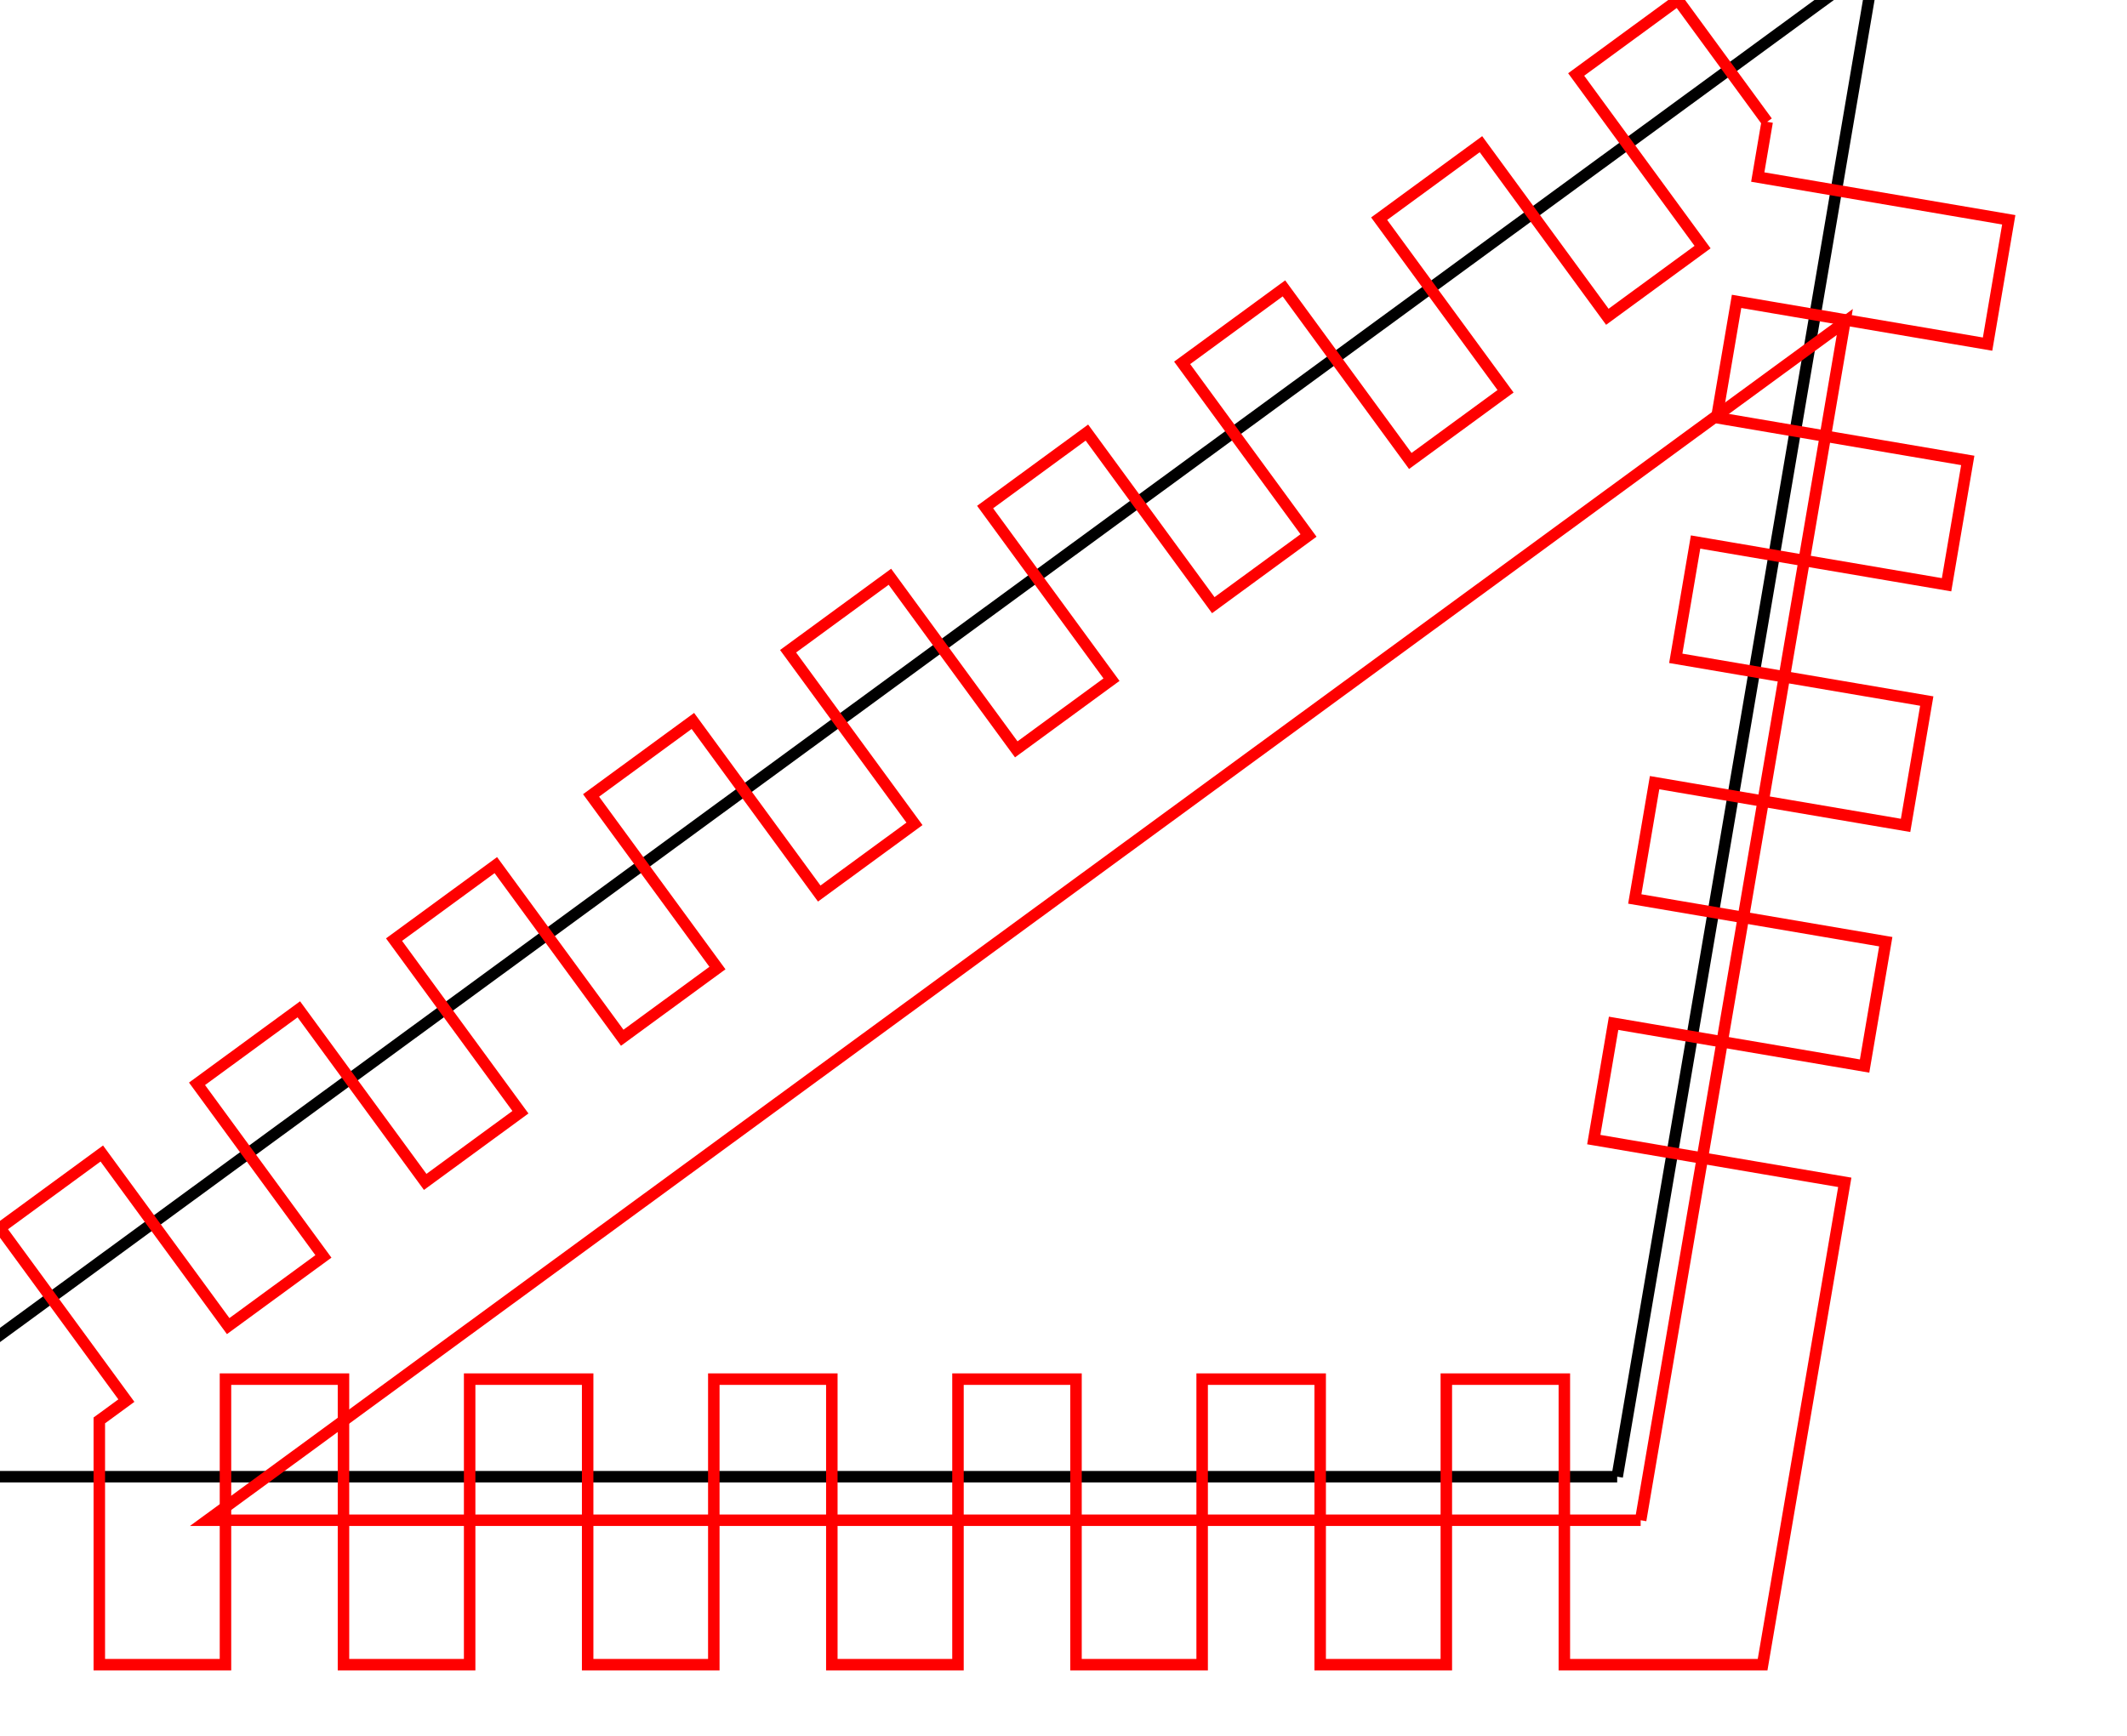 <?xml version="1.0" encoding="utf-8" ?>
<svg baseProfile="full" height="40mm" version="1.1" width="49mm" xmlns="http://www.w3.org/2000/svg" xmlns:ev="http://www.w3.org/2001/xml-events" xmlns:xlink="http://www.w3.org/1999/xlink"><defs /><polyline points="140.808,128.611 -16.859,128.611 163.264,-3.247 140.808,128.611" style="fill:none;stroke:#000000" /><polyline points="153.866,10.609 153.047,15.42 174.901,19.142 173.057,29.97 151.203,26.248 149.478,36.378 171.332,40.1 169.487,50.928 147.633,47.206 145.908,57.336 167.762,61.058 165.918,71.886 144.064,68.165 142.339,78.294 164.193,82.016 162.349,92.845 140.495,89.123 138.77,99.252 160.624,102.974 158.809,113.628 153.469,144.982 136.207,144.982 136.207,120.115 125.931,120.115 125.931,144.982 114.947,144.982 114.947,120.115 104.671,120.115 104.671,144.982 93.687,144.982 93.687,120.115 83.411,120.115 83.411,144.982 72.427,144.982 72.427,120.115 62.151,120.115 62.151,144.982 51.167,144.982 51.167,120.115 40.892,120.115 40.892,144.982 29.907,144.982 29.907,120.115 19.632,120.115 19.632,144.982 8.647,144.982 8.647,123.709 11.004,121.984 0.0,106.951 8.863,100.463 19.867,115.495 28.159,109.426 17.155,94.393 26.018,87.905 37.022,102.937 45.313,96.868 34.309,81.835 43.172,75.347 54.177,90.38 62.468,84.31 51.464,69.278 60.327,62.789 71.331,77.822 79.623,71.752 68.618,56.72 77.482,50.232 88.486,65.264 96.777,59.194 85.773,44.162 94.636,37.674 105.64,52.706 113.932,46.636 102.928,31.604 111.791,25.116 122.795,40.148 131.087,34.078 120.082,19.046 128.945,12.558 139.95,27.59 148.241,21.52 137.237,6.488 146.1,0.0 153.866,10.609" style="fill:none;stroke:#ff0000" /><polyline points="142.852,132.403 18.066,132.403 160.625,28.044 142.852,132.403" style="fill:none;stroke:#ff0000" /></svg>